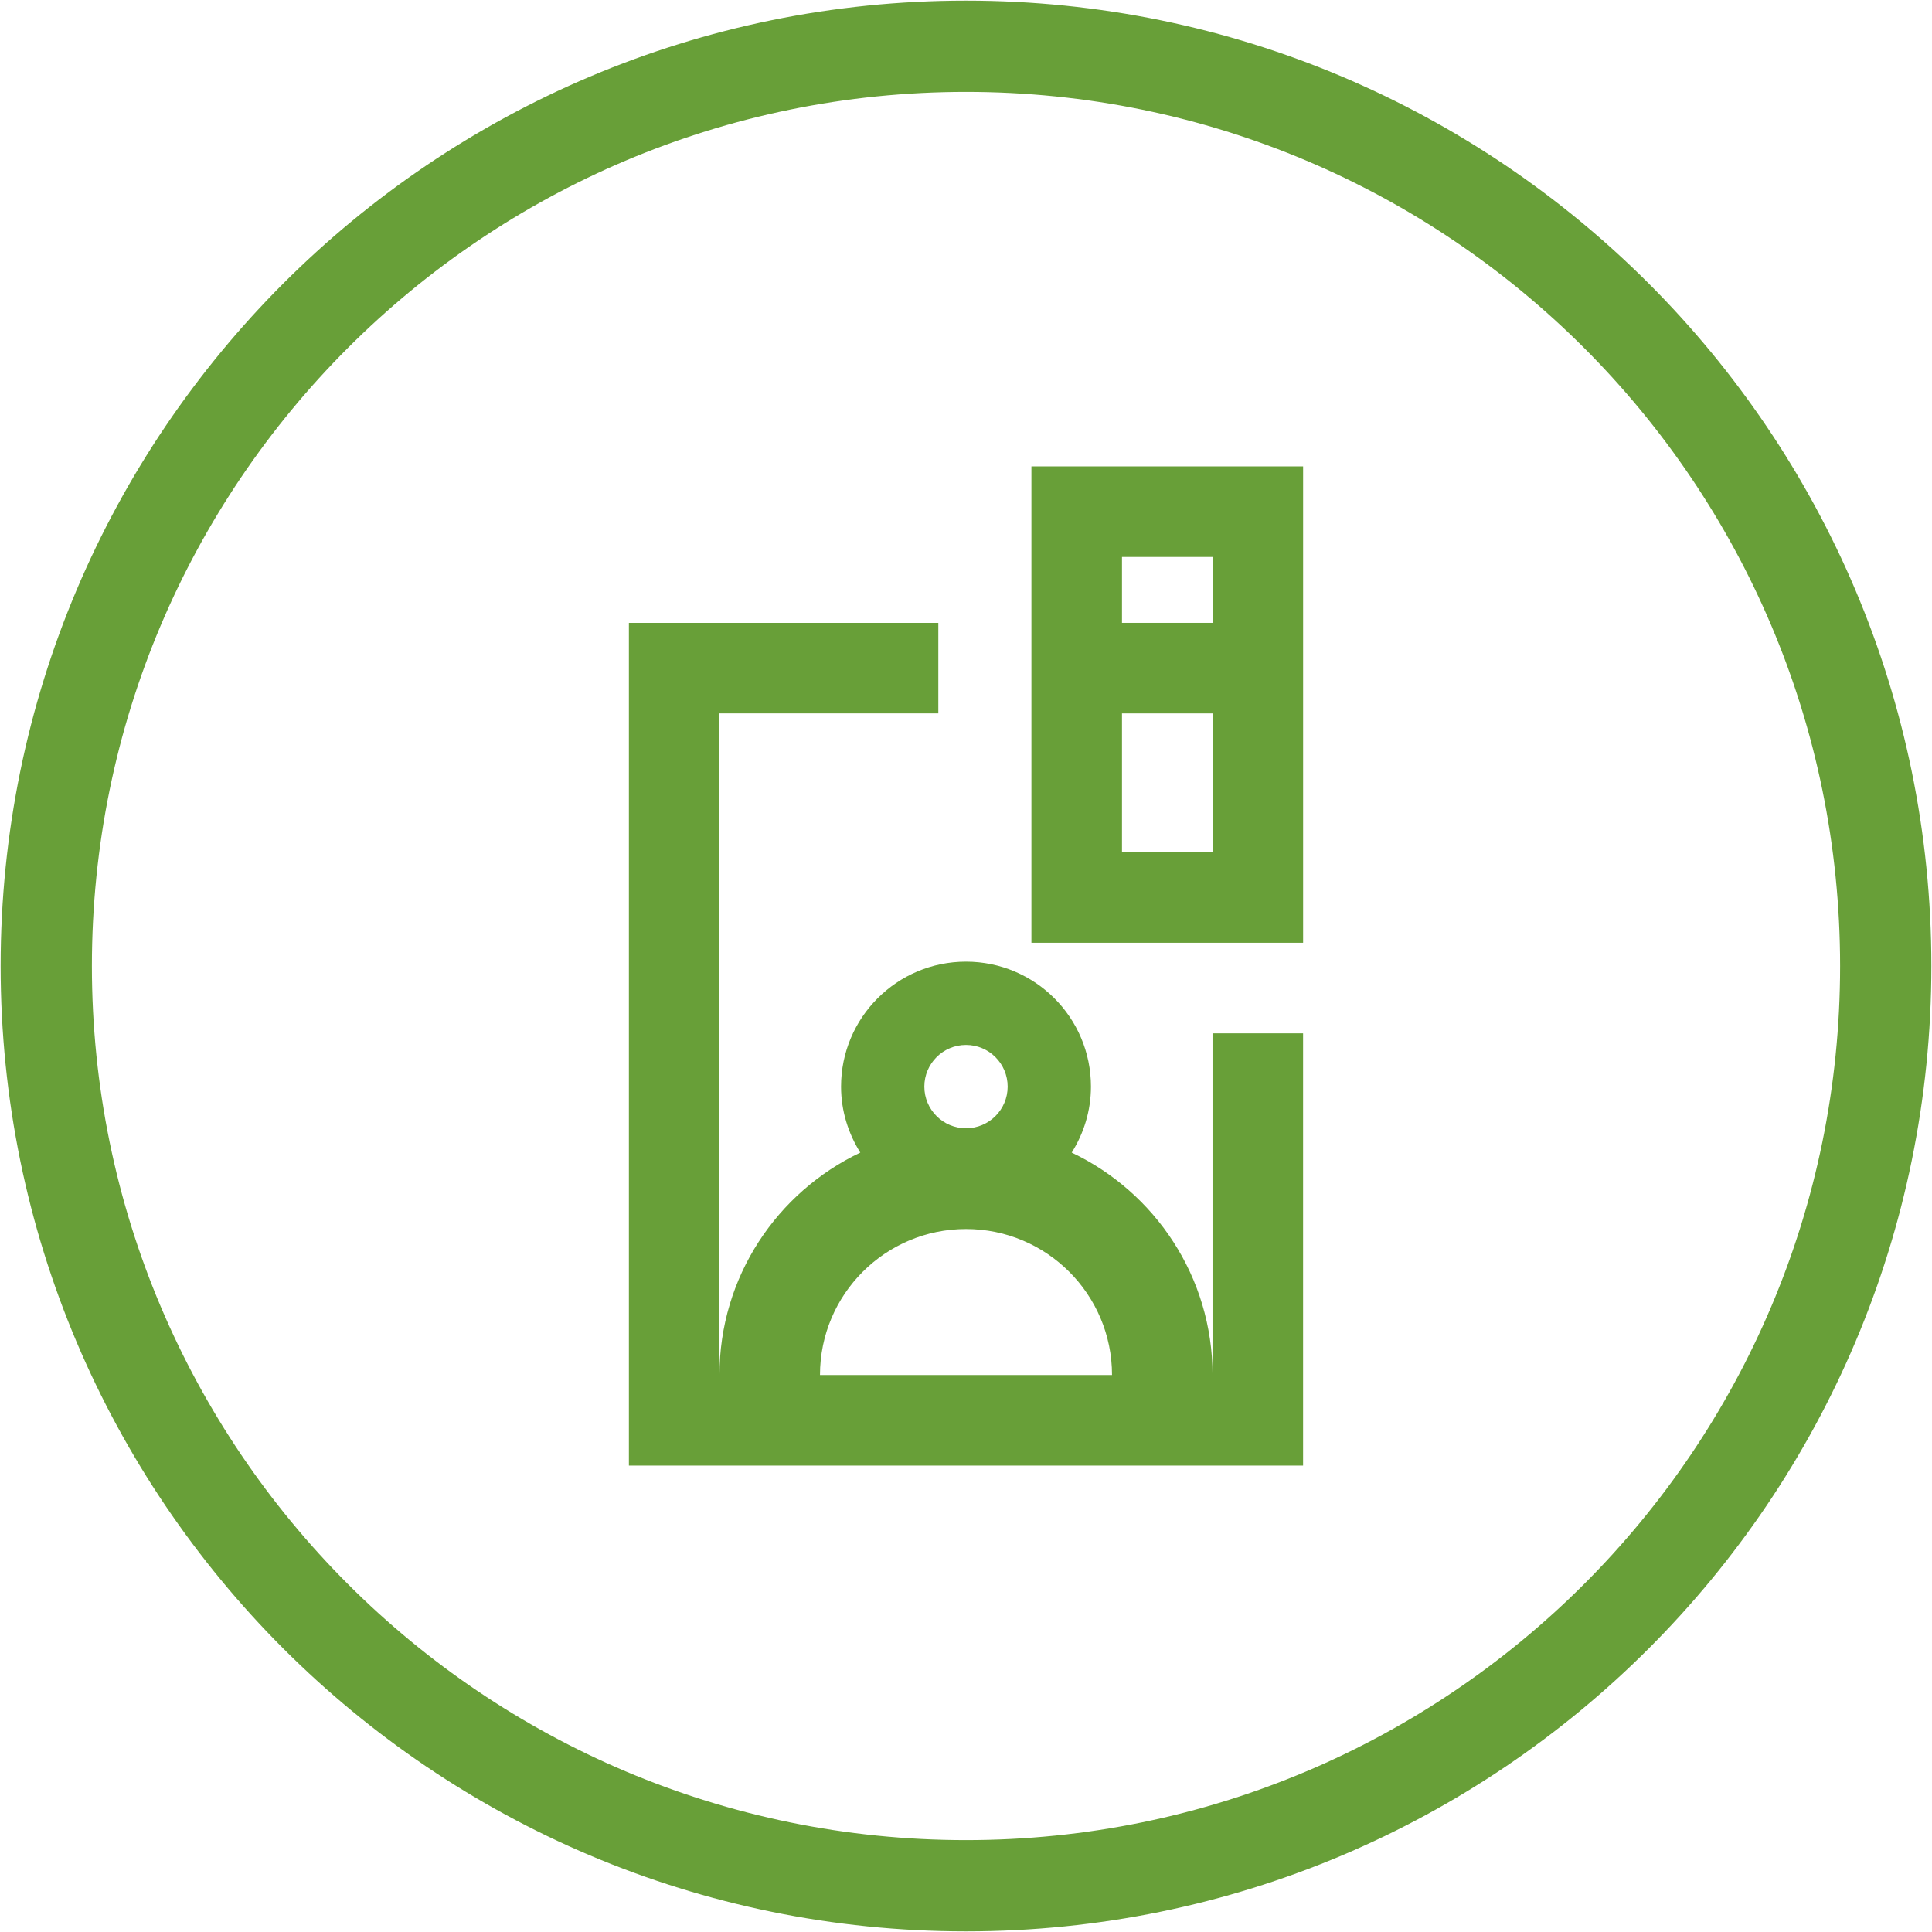 <?xml version="1.0" encoding="utf-8"?>
<!-- Generator: Adobe Illustrator 17.0.0, SVG Export Plug-In . SVG Version: 6.00 Build 0)  -->
<!DOCTYPE svg PUBLIC "-//W3C//DTD SVG 1.1//EN" "http://www.w3.org/Graphics/SVG/1.1/DTD/svg11.dtd">
<svg version="1.1" id="Layer_1" xmlns="http://www.w3.org/2000/svg" xmlns:xlink="http://www.w3.org/1999/xlink" x="0px" y="0px"
	 width="64px" height="64px" viewBox="0 0 64 64" enable-background="new 0 0 64 64" xml:space="preserve">
<g>
	<path fill="#689F38" d="M32,0.021C14.338,0.021,0.021,14.338,0.021,32S14.338,63.979,32,63.979S63.979,49.662,63.979,32
		S49.662,0.021,32,0.021z M32,60.956C16.008,60.956,3.044,47.992,3.044,32C3.044,16.008,16.008,3.044,32,3.044
		c15.992,0,28.956,12.964,28.956,28.956C60.956,47.992,47.992,60.956,32,60.956z"/>
	<path fill="#689F38" d="M40.167,45.55L40.167,45.55c0-3.255-1.909-6.057-4.665-7.369c0.398-0.636,0.637-1.381,0.637-2.186
		c0-2.286-1.853-4.139-4.139-4.139c-2.286,0-4.139,1.853-4.139,4.139c0,0.805,0.24,1.55,0.637,2.186
		c-2.756,1.312-4.665,4.114-4.665,7.369l0,0V23.633h7.25v-3h-10.25v0V48.55v0l22.333,0V34.23h-3V45.55z M32,34.615
		c0.762,0,1.38,0.618,1.38,1.38s-0.618,1.38-1.38,1.38s-1.38-0.618-1.38-1.38S31.238,34.615,32,34.615z M32,40.713
		c2.671,0,4.837,2.166,4.837,4.837h-9.674C27.163,42.878,29.329,40.713,32,40.713z"/>
	<path fill="#689F38" d="M34.167,15.45v15.78h9V15.45H34.167z M37.167,28.23v-4.597h3v4.597H37.167z M40.167,20.633h-3V18.45h3
		V20.633z"/>
</g>
</svg>
